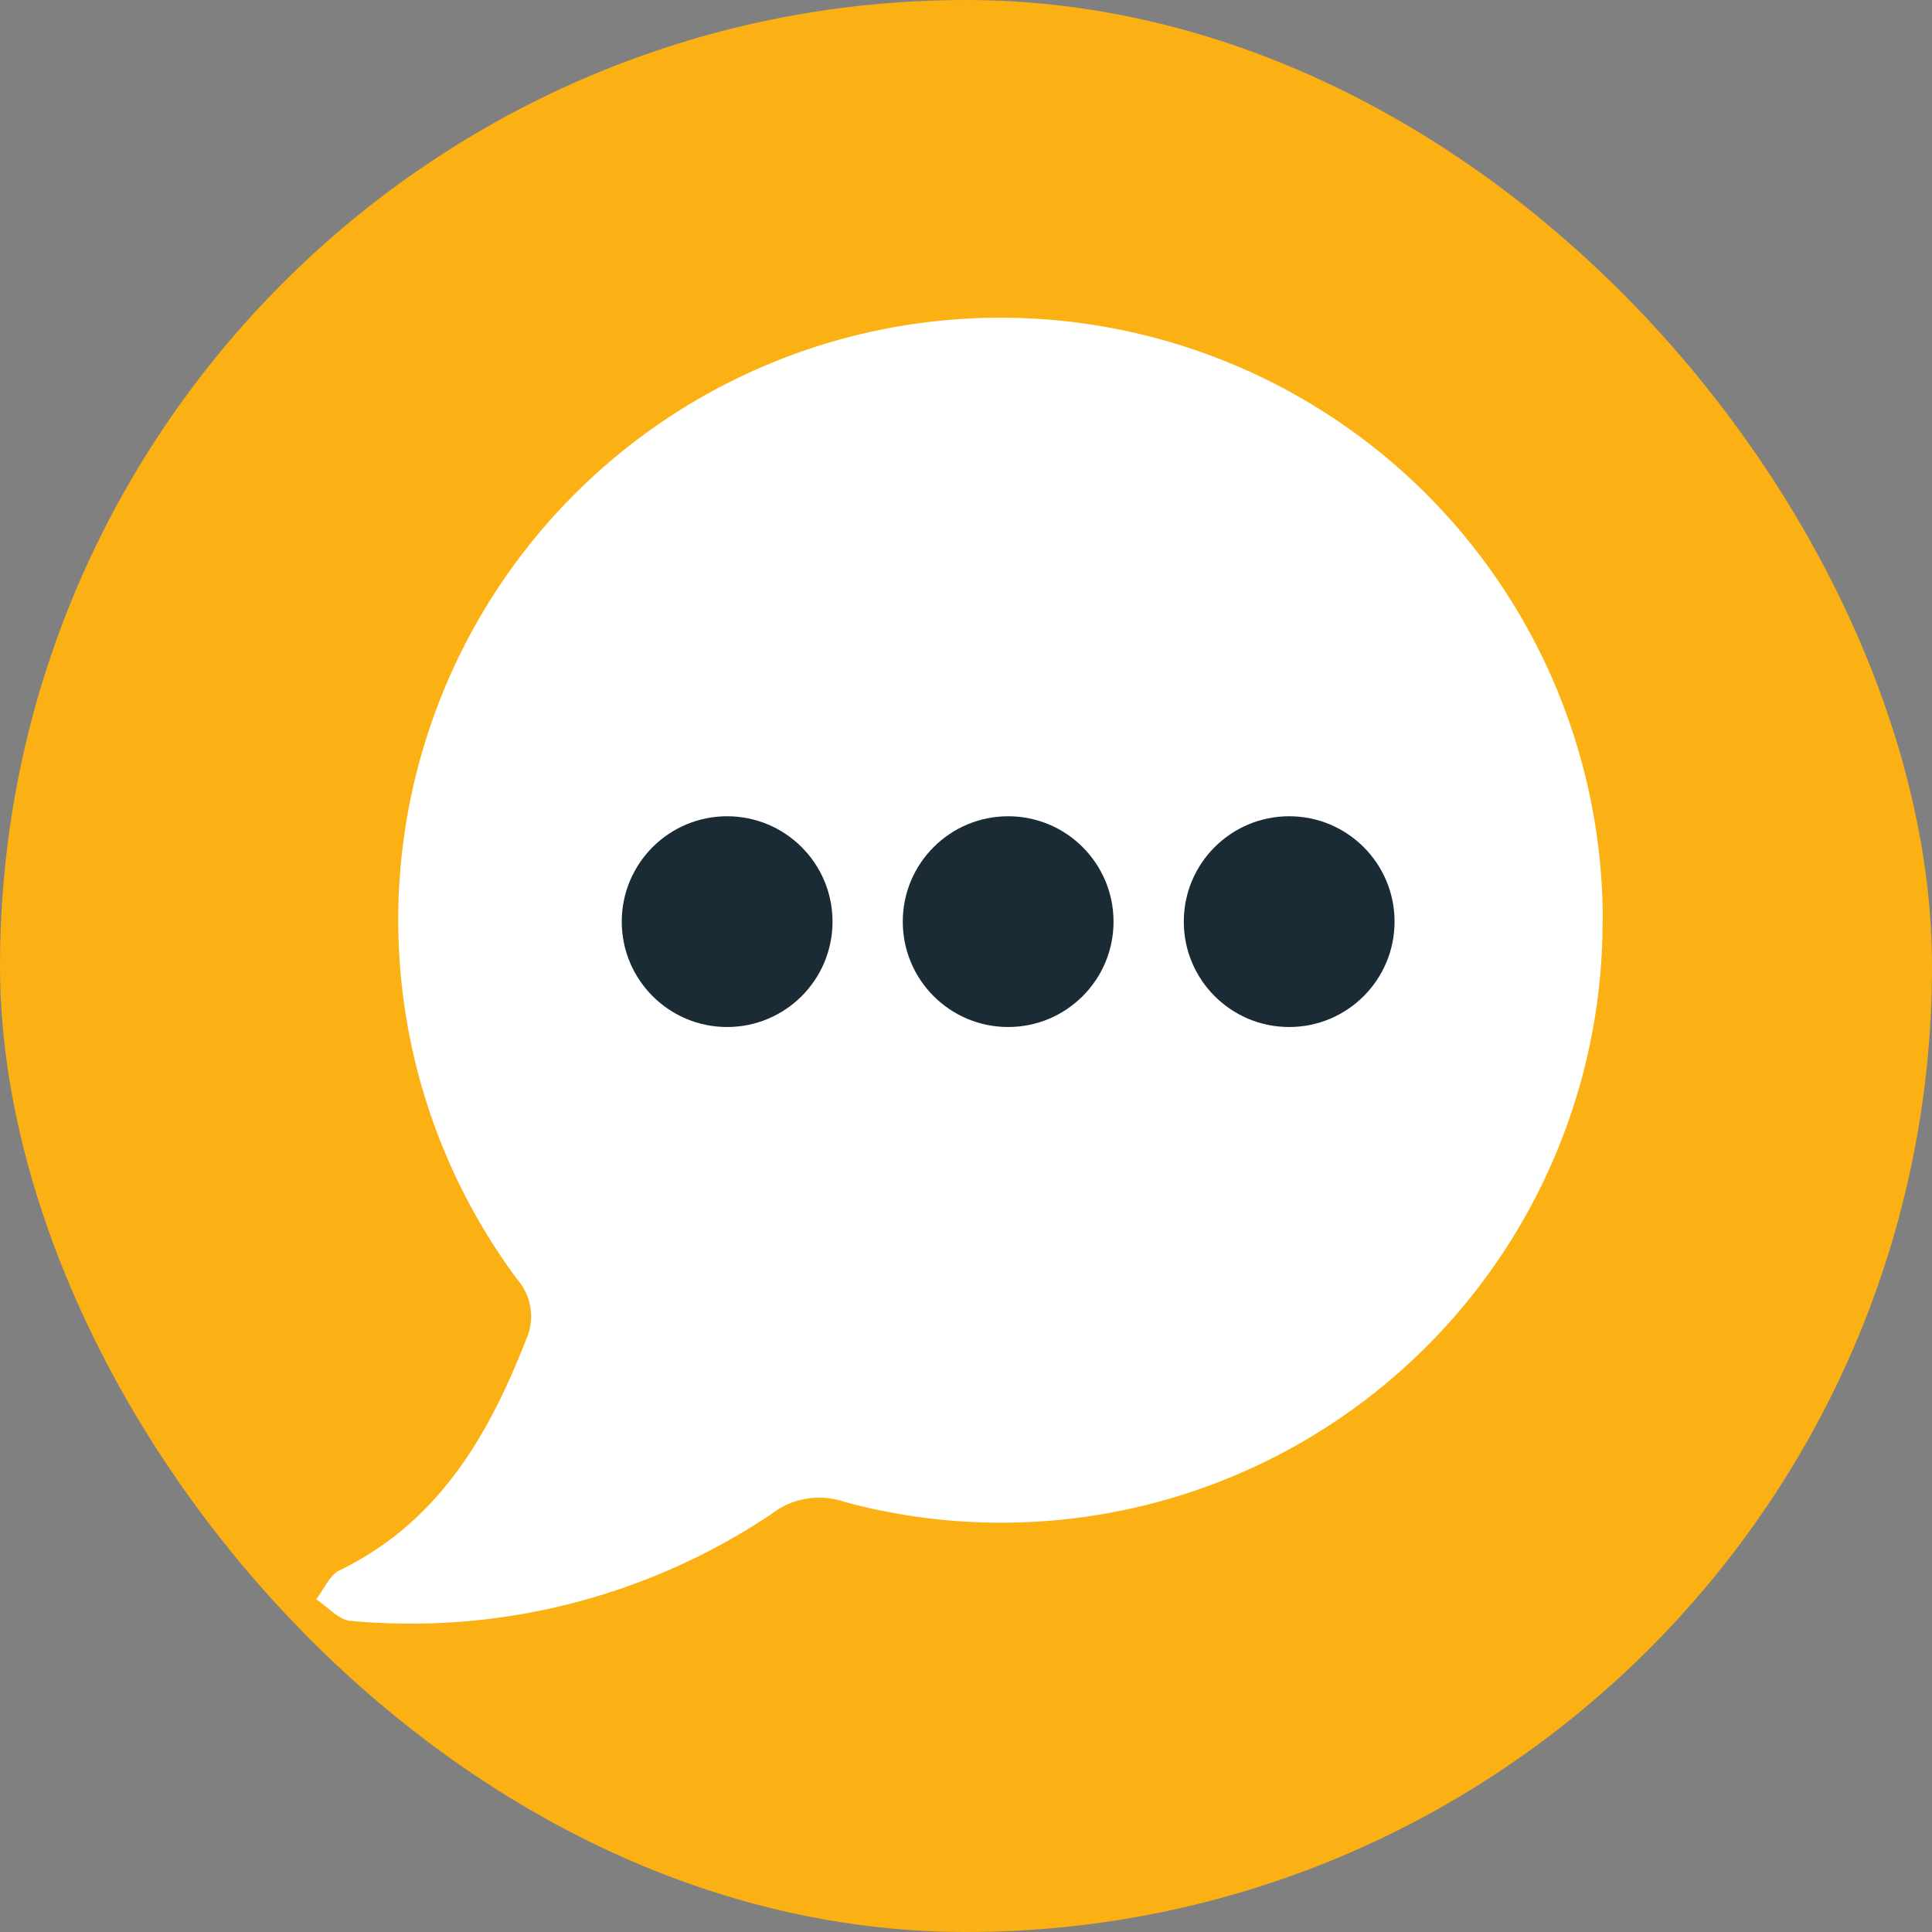 <svg id="Group_163500" data-name="Group 163500" xmlns="http://www.w3.org/2000/svg" width="55" height="55" viewBox="0 0 55 55">
  <rect x="0" y="0" width="55" height="55" fill="#808080" stroke="none"/>
  <rect id="Rectangle_147745" data-name="Rectangle 147745" width="55" height="55" rx="27.5" fill="#fbb013"/>
  <g id="Group_162778" data-name="Group 162778" transform="translate(9 9)">
    <g id="Group_162776" data-name="Group 162776">
      <path id="Path_84512" data-name="Path 84512" d="M904.129,129.288a17.12,17.12,0,0,1-21.573,16.555,2.21,2.21,0,0,0-2.09.343,18.445,18.445,0,0,1-11.971,3.041c-.339-.018-.659-.4-.988-.614.219-.281.378-.686.666-.825,2.8-1.361,4.232-3.807,5.305-6.559a1.6,1.6,0,0,0-.245-1.721,17.145,17.145,0,1,1,30.9-10.221Z" transform="translate(-867.506 -112.084)" fill="#fff"/>
    </g>
    <circle id="Ellipse_9466" data-name="Ellipse 9466" cx="3" cy="3" r="3" transform="translate(8.7 14.237)" fill="#1b2b36"/>
    <circle id="Ellipse_9490" data-name="Ellipse 9490" cx="3" cy="3" r="3" transform="translate(16.7 14.237)" fill="#1b2b36"/>
    <circle id="Ellipse_9491" data-name="Ellipse 9491" cx="3" cy="3" r="3" transform="translate(24.7 14.237)" fill="#1b2b36"/>
  </g>
</svg>
